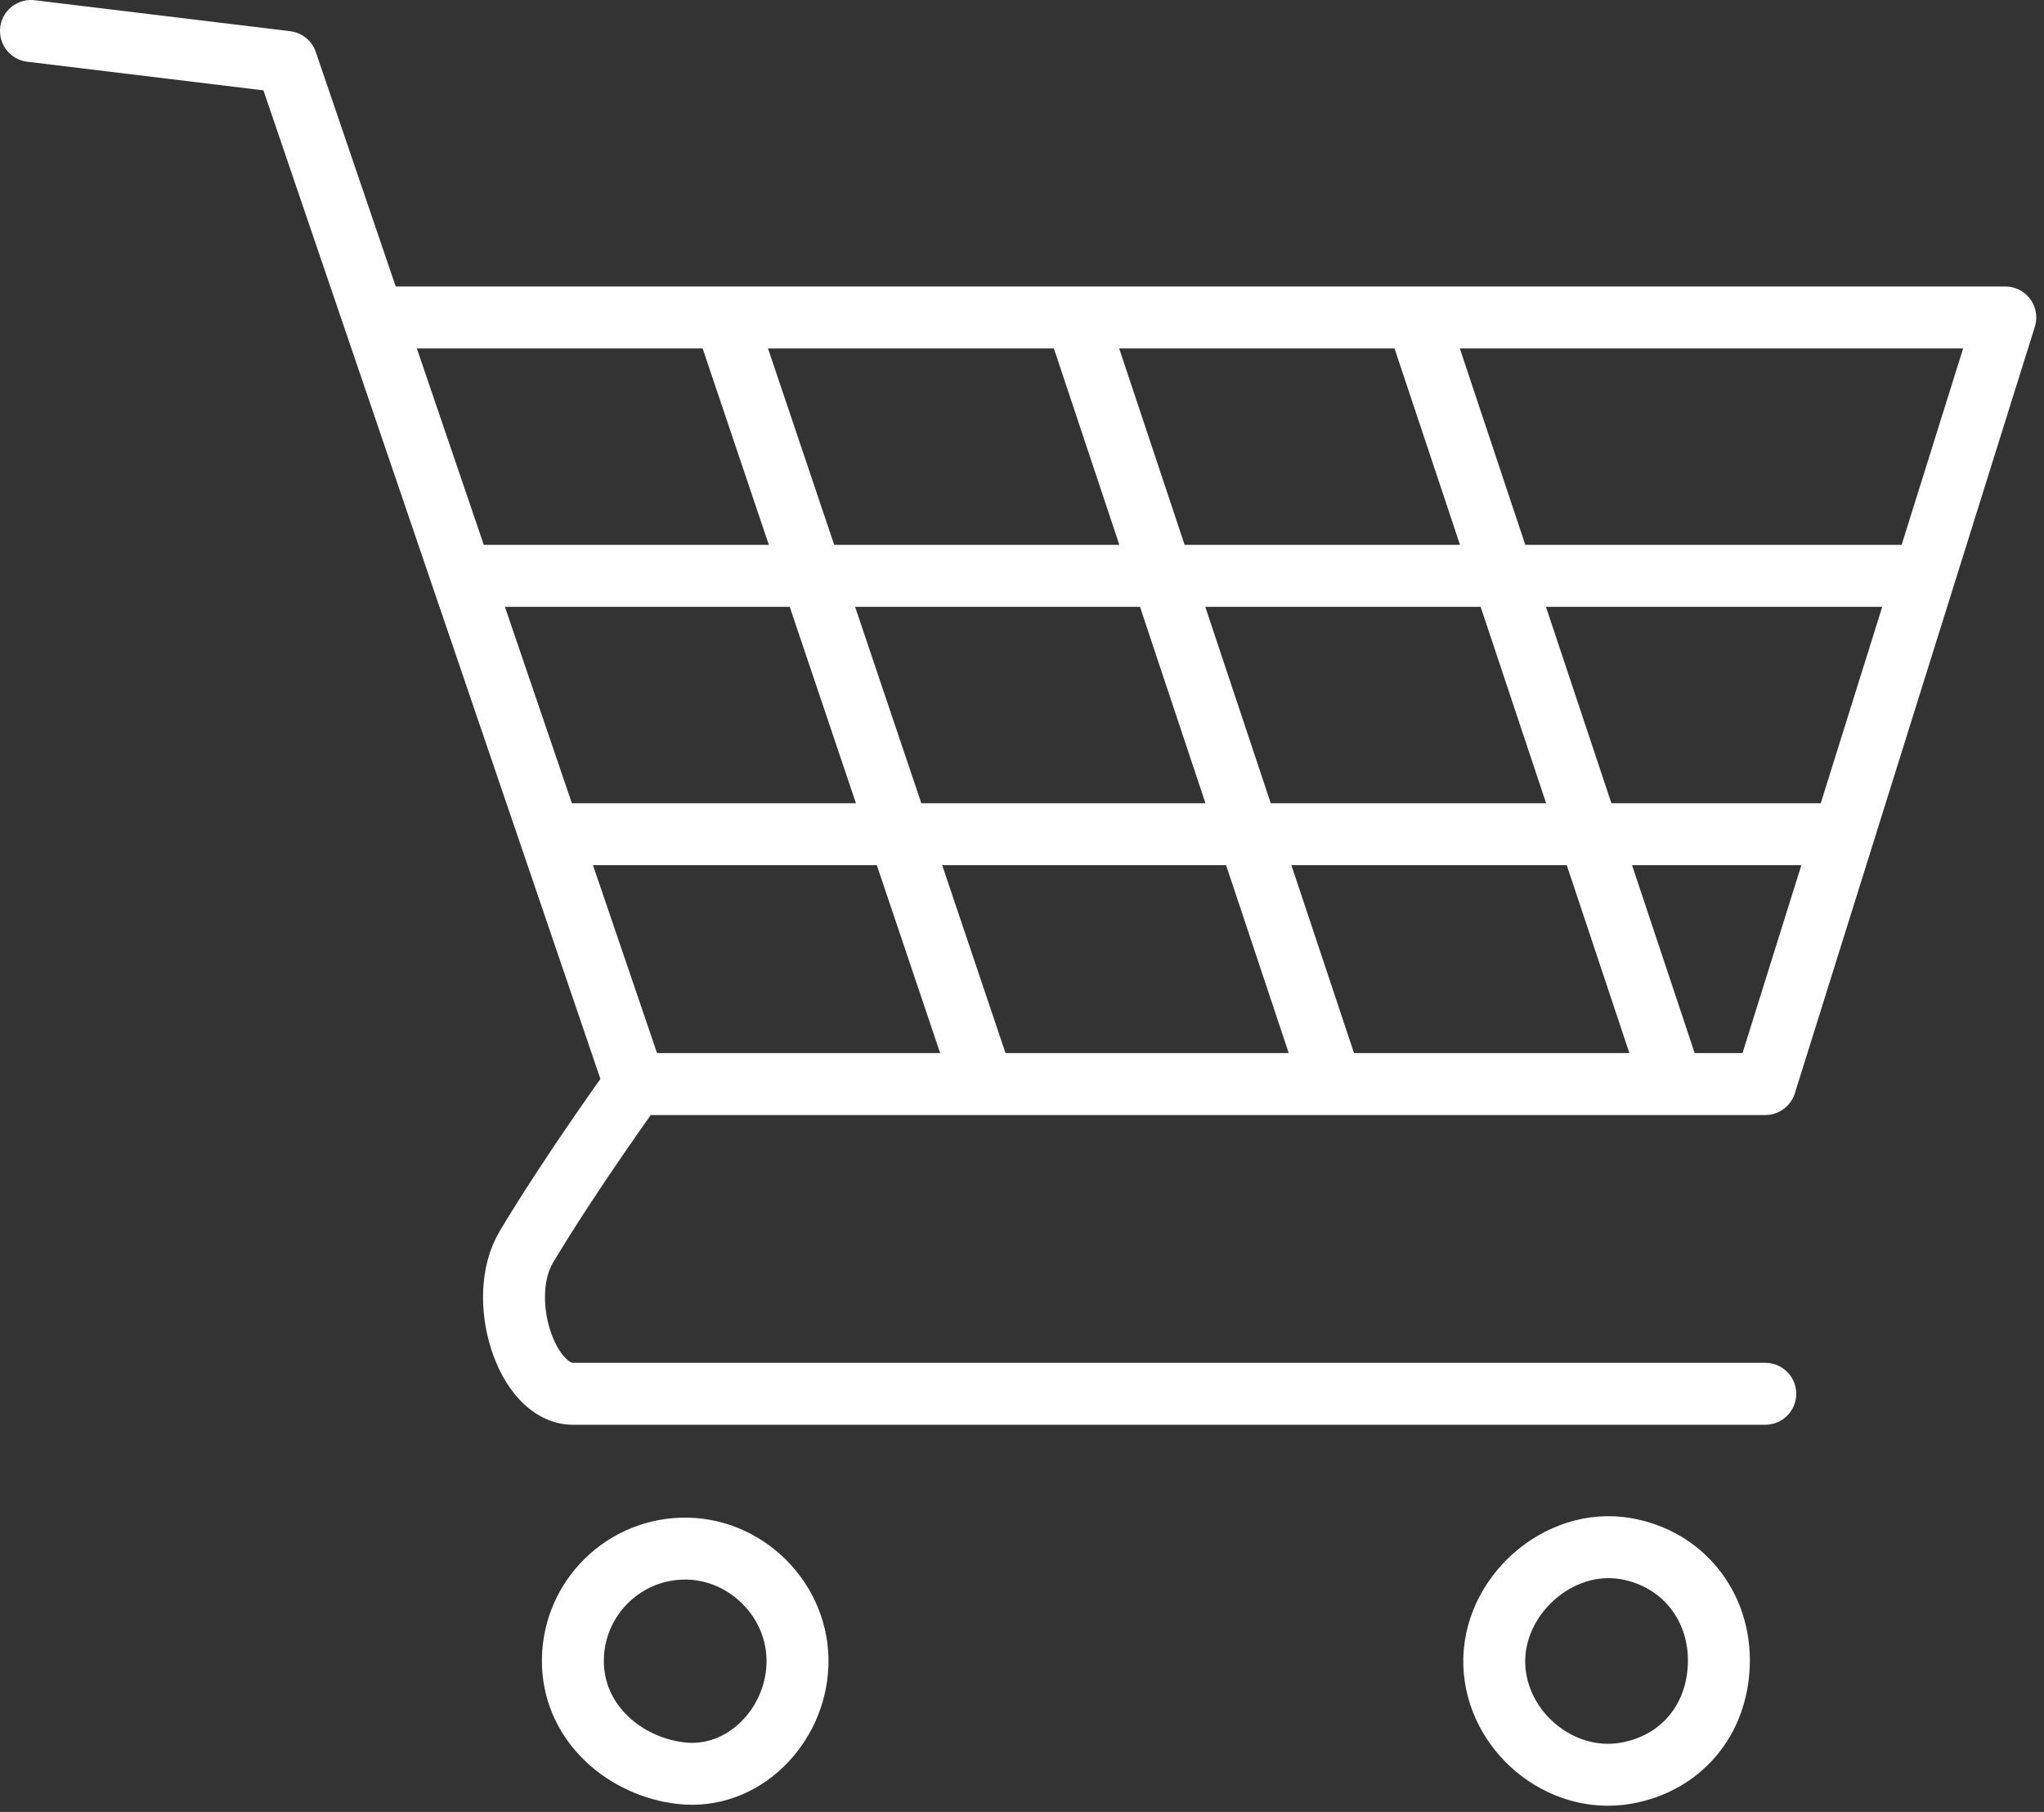 <svg width="132" height="117" viewBox="0 0 132 117" fill="none" xmlns="http://www.w3.org/2000/svg">
<rect x="0" y="0" width="132" height="117" fill="#333333" stroke="none"/>
<path d="M2 2L18.5 4L24.125 20.5M41 70C41 70 37 75.5 34 80.5C31.998 83.836 34 90 37 90C65 90 114 90 114 90M41 70H63.5M41 70L35.5 53.867M24.125 20.5H46.812M24.125 20.5L29.812 37.183M91.5 20.5H129.5L124.276 37.183M91.5 20.5L108 70M91.5 20.5H69.5M108 70H114L119.052 53.867M108 70H86M69.5 20.5L86 70M69.5 20.5H46.812M86 70H63.5M46.812 20.5L63.5 70M35.5 53.867H119.052M35.5 53.867L29.812 37.183M119.052 53.867L124.276 37.183M29.812 37.183H124.276M44 100C39.996 100.138 36.862 103.496 37 107.5C37.133 111.364 40.422 114.1 44 114.5C47.982 114.945 51.362 111.504 51.5 107.5C51.643 103.36 48.14 99.857 44 100ZM105 100C100.639 99.238 96.349 103.076 96.5 107.5C96.646 111.798 100.764 115.241 105 114.5C108.547 113.879 110.878 111.098 111 107.5C111.127 103.751 108.695 100.646 105 100Z" stroke="white" stroke-width="4" stroke-linecap="round" stroke-linejoin="round"/>
</svg>
